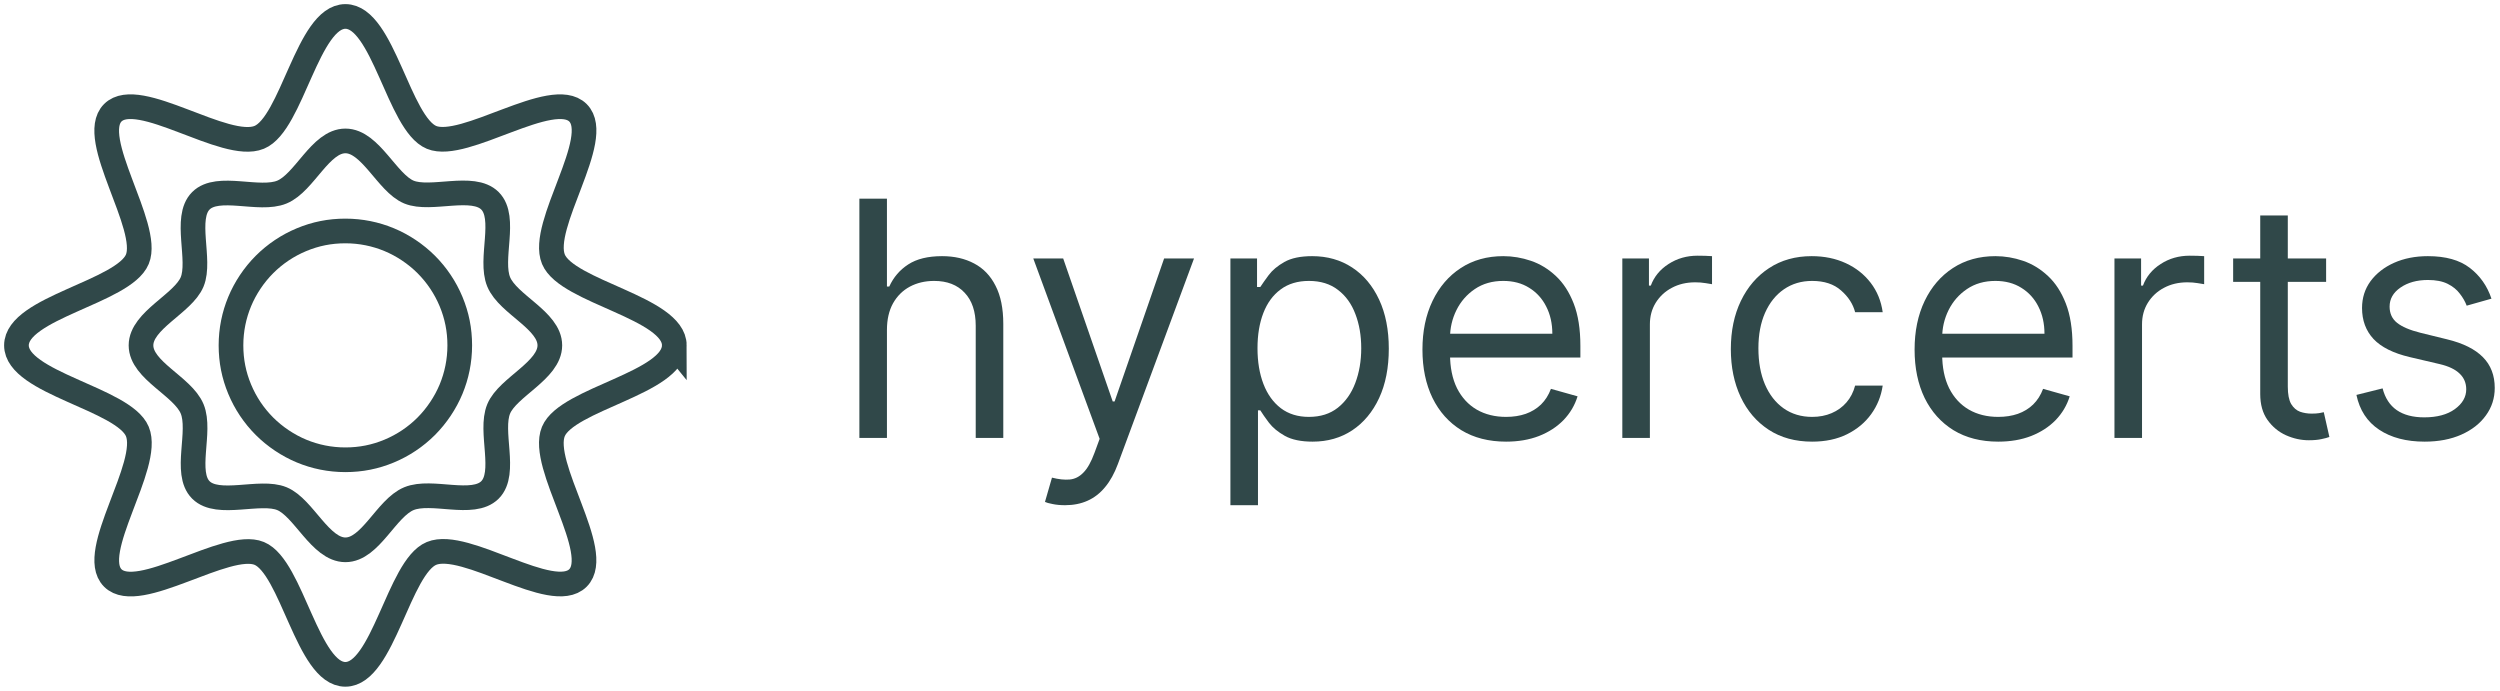 <svg width="152" height="42" viewBox="0 0 152 42" fill="none" xmlns="http://www.w3.org/2000/svg">
<path d="M53.926 20.062V26.625H52.25V12.08H53.926V17.421H54.068C54.324 16.857 54.707 16.41 55.219 16.078C55.735 15.742 56.421 15.574 57.278 15.574C58.022 15.574 58.673 15.723 59.231 16.021C59.79 16.315 60.224 16.767 60.531 17.378C60.844 17.984 61 18.756 61 19.693V26.625H59.324V19.807C59.324 18.94 59.099 18.27 58.649 17.797C58.204 17.319 57.586 17.08 56.795 17.08C56.246 17.08 55.754 17.196 55.318 17.428C54.887 17.66 54.546 17.998 54.295 18.443C54.049 18.888 53.926 19.428 53.926 20.062Z" fill="#304849"/>
<path d="M64.755 30.716C64.471 30.716 64.218 30.692 63.995 30.645C63.773 30.602 63.619 30.56 63.534 30.517L63.96 29.04C64.367 29.144 64.727 29.182 65.039 29.154C65.352 29.125 65.629 28.985 65.87 28.734C66.117 28.488 66.341 28.088 66.545 27.534L66.858 26.682L62.824 15.716H64.642L67.653 24.409H67.767L70.778 15.716H72.596L67.966 28.216C67.757 28.779 67.499 29.246 67.191 29.615C66.884 29.989 66.526 30.266 66.119 30.446C65.716 30.626 65.262 30.716 64.755 30.716Z" fill="#304849"/>
<path d="M74.809 30.716V15.716H76.428V17.449H76.627C76.75 17.259 76.92 17.018 77.138 16.724C77.361 16.426 77.678 16.161 78.09 15.929C78.507 15.692 79.07 15.574 79.78 15.574C80.699 15.574 81.508 15.803 82.209 16.263C82.91 16.722 83.457 17.373 83.85 18.216C84.243 19.059 84.439 20.053 84.439 21.199C84.439 22.354 84.243 23.356 83.85 24.203C83.457 25.046 82.912 25.699 82.216 26.163C81.52 26.623 80.718 26.852 79.809 26.852C79.108 26.852 78.547 26.736 78.125 26.504C77.704 26.268 77.38 26 77.152 25.702C76.925 25.399 76.75 25.148 76.627 24.949H76.485V30.716H74.809ZM76.456 21.171C76.456 21.994 76.577 22.721 76.819 23.351C77.06 23.976 77.413 24.466 77.877 24.821C78.341 25.171 78.909 25.347 79.581 25.347C80.282 25.347 80.867 25.162 81.336 24.793C81.809 24.419 82.164 23.917 82.401 23.287C82.642 22.652 82.763 21.947 82.763 21.171C82.763 20.404 82.645 19.712 82.408 19.097C82.176 18.476 81.823 17.986 81.35 17.627C80.881 17.262 80.291 17.08 79.581 17.08C78.9 17.08 78.327 17.252 77.863 17.598C77.399 17.939 77.048 18.417 76.811 19.033C76.575 19.643 76.456 20.356 76.456 21.171Z" fill="#304849"/>
<path d="M91.57 26.852C90.519 26.852 89.612 26.62 88.85 26.156C88.092 25.688 87.507 25.034 87.096 24.196C86.688 23.353 86.485 22.373 86.485 21.256C86.485 20.138 86.688 19.154 87.096 18.301C87.507 17.444 88.08 16.777 88.814 16.298C89.553 15.815 90.415 15.574 91.4 15.574C91.968 15.574 92.529 15.669 93.083 15.858C93.637 16.047 94.141 16.355 94.596 16.781C95.05 17.203 95.412 17.761 95.682 18.457C95.952 19.154 96.087 20.011 96.087 21.029V21.739H87.678V20.29H94.382C94.382 19.674 94.259 19.125 94.013 18.642C93.772 18.159 93.426 17.778 92.976 17.499C92.531 17.219 92.006 17.08 91.4 17.08C90.732 17.08 90.154 17.245 89.666 17.577C89.184 17.904 88.812 18.33 88.552 18.855C88.291 19.381 88.161 19.944 88.161 20.546V21.511C88.161 22.335 88.303 23.034 88.587 23.607C88.876 24.175 89.276 24.608 89.787 24.906C90.299 25.2 90.893 25.347 91.57 25.347C92.01 25.347 92.408 25.285 92.763 25.162C93.123 25.034 93.433 24.845 93.694 24.594C93.954 24.338 94.155 24.021 94.297 23.642L95.916 24.097C95.746 24.646 95.46 25.129 95.057 25.546C94.655 25.957 94.158 26.279 93.566 26.511C92.974 26.739 92.309 26.852 91.57 26.852Z" fill="#304849"/>
<path d="M98.637 26.625V15.716H100.256V17.364H100.37C100.569 16.824 100.928 16.386 101.449 16.05C101.97 15.714 102.557 15.546 103.211 15.546C103.334 15.546 103.488 15.548 103.672 15.553C103.857 15.557 103.997 15.564 104.091 15.574V17.279C104.034 17.264 103.904 17.243 103.701 17.215C103.502 17.181 103.291 17.165 103.069 17.165C102.538 17.165 102.065 17.276 101.648 17.499C101.236 17.716 100.909 18.02 100.668 18.408C100.431 18.791 100.313 19.229 100.313 19.722V26.625H98.637Z" fill="#304849"/>
<path d="M110.178 26.852C109.155 26.852 108.275 26.611 107.536 26.128C106.797 25.645 106.229 24.98 105.831 24.132C105.434 23.285 105.235 22.316 105.235 21.227C105.235 20.119 105.438 19.142 105.846 18.294C106.257 17.442 106.83 16.777 107.564 16.298C108.303 15.815 109.165 15.574 110.15 15.574C110.917 15.574 111.608 15.716 112.223 16C112.839 16.284 113.343 16.682 113.736 17.193C114.129 17.705 114.373 18.301 114.468 18.983H112.792C112.664 18.486 112.38 18.046 111.939 17.662C111.504 17.274 110.917 17.08 110.178 17.08C109.525 17.08 108.952 17.25 108.459 17.591C107.971 17.927 107.59 18.403 107.316 19.018C107.046 19.629 106.911 20.347 106.911 21.171C106.911 22.013 107.043 22.747 107.309 23.372C107.578 23.997 107.957 24.483 108.445 24.828C108.937 25.174 109.515 25.347 110.178 25.347C110.614 25.347 111.009 25.271 111.364 25.119C111.719 24.968 112.02 24.75 112.266 24.466C112.512 24.182 112.687 23.841 112.792 23.443H114.468C114.373 24.087 114.139 24.667 113.765 25.183C113.395 25.695 112.905 26.102 112.294 26.405C111.688 26.703 110.983 26.852 110.178 26.852Z" fill="#304849"/>
<path d="M121.492 26.852C120.441 26.852 119.534 26.62 118.772 26.156C118.014 25.688 117.429 25.034 117.017 24.196C116.61 23.353 116.407 22.373 116.407 21.256C116.407 20.138 116.61 19.154 117.017 18.301C117.429 17.444 118.002 16.777 118.736 16.298C119.475 15.815 120.337 15.574 121.321 15.574C121.89 15.574 122.451 15.669 123.005 15.858C123.559 16.047 124.063 16.355 124.517 16.781C124.972 17.203 125.334 17.761 125.604 18.457C125.874 19.154 126.009 20.011 126.009 21.029V21.739H117.6V20.29H124.304C124.304 19.674 124.181 19.125 123.935 18.642C123.694 18.159 123.348 17.778 122.898 17.499C122.453 17.219 121.927 17.08 121.321 17.08C120.654 17.08 120.076 17.245 119.588 17.577C119.105 17.904 118.734 18.33 118.473 18.855C118.213 19.381 118.083 19.944 118.083 20.546V21.511C118.083 22.335 118.225 23.034 118.509 23.607C118.798 24.175 119.198 24.608 119.709 24.906C120.221 25.2 120.815 25.347 121.492 25.347C121.932 25.347 122.33 25.285 122.685 25.162C123.045 25.034 123.355 24.845 123.615 24.594C123.876 24.338 124.077 24.021 124.219 23.642L125.838 24.097C125.668 24.646 125.382 25.129 124.979 25.546C124.577 25.957 124.079 26.279 123.488 26.511C122.896 26.739 122.23 26.852 121.492 26.852Z" fill="#304849"/>
<path d="M128.559 26.625V15.716H130.178V17.364H130.292C130.49 16.824 130.85 16.386 131.371 16.05C131.892 15.714 132.479 15.546 133.132 15.546C133.256 15.546 133.409 15.548 133.594 15.553C133.779 15.557 133.918 15.564 134.013 15.574V17.279C133.956 17.264 133.826 17.243 133.623 17.215C133.424 17.181 133.213 17.165 132.99 17.165C132.46 17.165 131.987 17.276 131.57 17.499C131.158 17.716 130.831 18.02 130.59 18.408C130.353 18.791 130.235 19.229 130.235 19.722V26.625H128.559Z" fill="#304849"/>
<path d="M141.428 15.716V17.136H135.775V15.716H141.428ZM137.422 13.102H139.098V23.5C139.098 23.974 139.167 24.329 139.304 24.565C139.446 24.797 139.626 24.954 139.844 25.034C140.067 25.11 140.301 25.148 140.547 25.148C140.732 25.148 140.883 25.138 141.002 25.119C141.12 25.096 141.215 25.077 141.286 25.062L141.627 26.568C141.513 26.611 141.355 26.654 141.151 26.696C140.947 26.743 140.689 26.767 140.377 26.767C139.903 26.767 139.439 26.665 138.985 26.462C138.535 26.258 138.161 25.948 137.863 25.531C137.569 25.115 137.422 24.589 137.422 23.955V13.102Z" fill="#304849"/>
<path d="M151.481 18.159L149.975 18.585C149.881 18.334 149.741 18.09 149.556 17.854C149.377 17.612 149.13 17.413 148.818 17.257C148.505 17.101 148.105 17.023 147.618 17.023C146.95 17.023 146.394 17.177 145.949 17.484C145.508 17.787 145.288 18.173 145.288 18.642C145.288 19.059 145.44 19.388 145.743 19.629C146.046 19.871 146.519 20.072 147.163 20.233L148.782 20.631C149.758 20.867 150.484 21.23 150.963 21.717C151.441 22.2 151.68 22.823 151.68 23.585C151.68 24.21 151.5 24.769 151.14 25.261C150.785 25.754 150.288 26.142 149.649 26.426C149.01 26.71 148.266 26.852 147.419 26.852C146.306 26.852 145.385 26.611 144.656 26.128C143.927 25.645 143.465 24.939 143.271 24.011L144.862 23.614C145.013 24.201 145.3 24.641 145.721 24.935C146.147 25.228 146.704 25.375 147.39 25.375C148.172 25.375 148.792 25.209 149.251 24.878C149.715 24.542 149.947 24.139 149.947 23.671C149.947 23.292 149.815 22.974 149.549 22.719C149.284 22.458 148.877 22.264 148.328 22.136L146.51 21.71C145.511 21.474 144.777 21.107 144.308 20.609C143.844 20.108 143.612 19.48 143.612 18.727C143.612 18.112 143.785 17.567 144.13 17.094C144.481 16.62 144.957 16.249 145.558 15.979C146.164 15.709 146.851 15.574 147.618 15.574C148.697 15.574 149.545 15.811 150.16 16.284C150.78 16.758 151.221 17.383 151.481 18.159Z" fill="#304849"/>
<path d="M40.997 20.998C40.997 23.283 34.47 24.248 33.645 26.235C32.792 28.295 36.692 33.588 35.139 35.141C33.589 36.691 28.294 32.791 26.235 33.648C24.251 34.472 23.282 41 20.998 41C18.715 41 17.749 34.472 15.762 33.648C13.775 32.822 8.411 36.694 6.858 35.141C5.305 33.588 9.207 28.295 8.351 26.235C7.527 24.251 1 23.283 1 20.998C1 18.714 7.527 17.749 8.351 15.761C9.176 13.774 5.305 8.409 6.858 6.856C8.411 5.303 13.703 9.206 15.762 8.349C17.752 7.528 18.718 1 21.002 1C23.285 1 24.251 7.528 26.238 8.353C28.225 9.177 33.589 5.306 35.142 6.859C36.695 8.412 32.792 13.705 33.649 15.764C34.473 17.749 41 18.717 41 21.002L40.997 20.998Z" stroke="#304849" stroke-width="1.5"/>
<path d="M33.43 20.998C33.43 22.526 30.871 23.533 30.321 24.858C29.749 26.232 30.827 28.751 29.79 29.788C28.753 30.826 26.238 29.748 24.86 30.32C23.482 30.891 22.526 33.429 21.002 33.429C19.477 33.429 18.468 30.87 17.143 30.32C15.818 29.77 13.25 30.826 12.213 29.788C11.176 28.751 12.254 26.235 11.682 24.858C11.11 23.48 8.573 22.523 8.573 20.998C8.573 19.474 11.132 18.464 11.682 17.139C12.232 15.815 11.176 13.246 12.213 12.209C13.25 11.171 15.765 12.249 17.143 11.677C18.521 11.105 19.477 8.568 21.002 8.568C22.526 8.568 23.535 11.127 24.86 11.677C26.185 12.227 28.753 11.171 29.79 12.209C30.827 13.246 29.749 15.761 30.321 17.139C30.893 18.517 33.43 19.474 33.43 20.998V20.998Z" stroke="#304849" stroke-width="1.5"/>
<path d="M27.953 20.998C27.953 21.942 27.766 22.839 27.425 23.661C27.084 24.483 26.556 25.276 25.916 25.917C25.276 26.557 24.51 27.073 23.66 27.426C22.811 27.779 21.942 27.954 20.998 27.954C20.055 27.954 19.158 27.767 18.337 27.426C17.515 27.085 16.721 26.557 16.081 25.917C15.44 25.276 14.925 24.511 14.572 23.661C14.219 22.811 14.044 21.942 14.044 20.998C14.044 20.055 14.231 19.158 14.572 18.336C14.912 17.514 15.44 16.721 16.081 16.08C16.721 15.44 17.487 14.924 18.337 14.571C19.186 14.218 20.055 14.043 20.998 14.043C21.942 14.043 22.839 14.23 23.66 14.571C24.482 14.911 25.276 15.44 25.916 16.08C26.556 16.721 27.072 17.486 27.425 18.336C27.778 19.186 27.953 20.055 27.953 20.998Z" stroke="#304849" stroke-width="1.5"/>
</svg>
